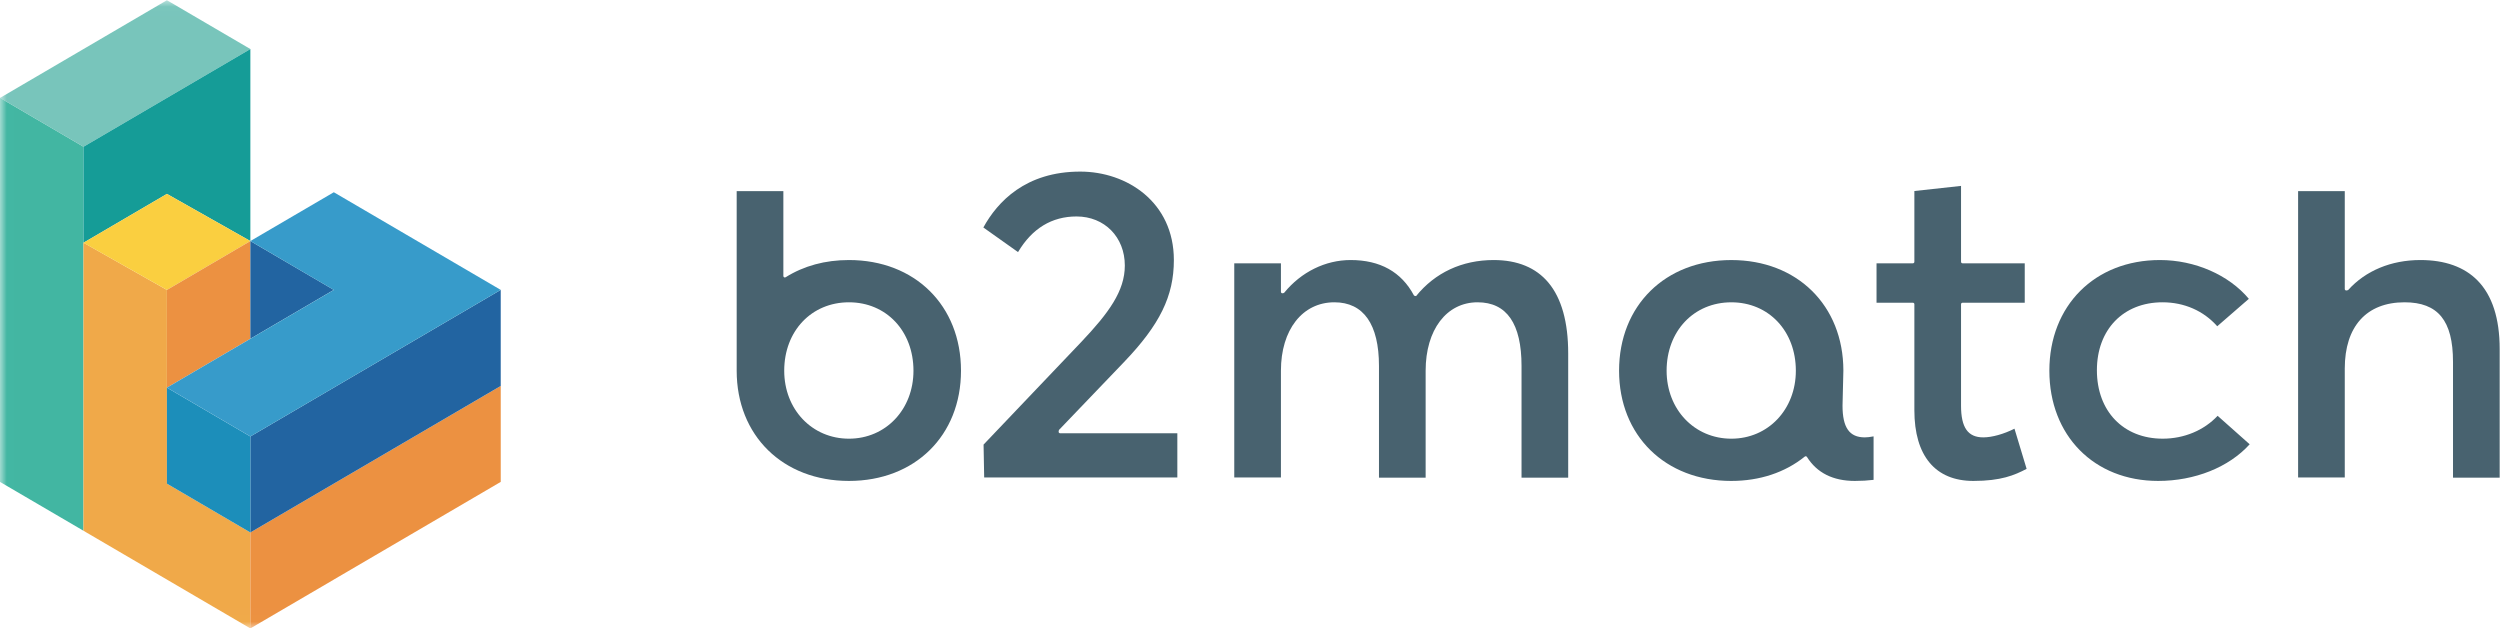 <?xml version="1.0" encoding="UTF-8"?>
<svg width="183px" height="46px" viewBox="0 0 183 46" version="1.1" xmlns="http://www.w3.org/2000/svg" xmlns:xlink="http://www.w3.org/1999/xlink">
    <!-- Generator: Sketch 42 (36781) - http://www.bohemiancoding.com/sketch -->
    <title>b2match_horizontal_white</title>
    <desc>Created with Sketch.</desc>
    <defs>
        <polyline id="path-1" points="0.013 0.016 182.976 0.016 182.976 45.987 0.013 45.987"></polyline>
        <polyline id="path-3" points="0.013 0.016 182.976 0.016 182.976 45.987 0.013 45.987"></polyline>
        <polyline id="path-5" points="0.013 0.016 182.976 0.016 182.976 45.987 0.013 45.987"></polyline>
        <polyline id="path-7" points="0.013 0.016 182.973 0.016 182.973 45.987 0.013 45.987"></polyline>
        <polyline id="path-9" points="0.013 0.016 182.973 0.016 182.973 45.987 0.013 45.987"></polyline>
        <polyline id="path-11" points="0.013 0.016 182.973 0.016 182.973 45.987 0.013 45.987"></polyline>
    </defs>
    <g id="Page-1" stroke="none" stroke-width="1" fill="none" fill-rule="evenodd">
        <g id="b2match_horizontal_white">
            <g id="Page-1">
                <g id="Landing-Page">
                    <g id="Header-Navigation">
                        <g id="b2match_horizontal_white">
                            <path d="M62.143,22.128 C59.398,22.128 57.405,24.235 57.405,27.136 C57.405,29.973 59.442,32.112 62.143,32.112 C64.836,32.112 66.866,29.973 66.866,27.136 C66.866,24.235 64.88,22.128 62.143,22.128 L62.143,22.128 Z M62.143,35.204 C57.305,35.204 53.925,31.887 53.925,27.136 L53.925,13.993 L57.342,13.993 L57.342,20.204 C57.342,20.243 57.363,20.28 57.397,20.298 C57.413,20.308 57.431,20.312 57.449,20.312 C57.469,20.312 57.489,20.306 57.506,20.296 C58.84,19.46 60.4,19.035 62.143,19.035 C66.973,19.035 70.345,22.367 70.345,27.136 C70.345,31.886 66.973,35.204 62.143,35.204 L62.143,35.204 Z" id="Fill-1" fill="#48626F" fill-rule="nonzero"></path>
                            <path d="M72.042,34.95 L71.997,32.543 L79.135,25.047 C81.163,22.907 82.337,21.303 82.337,19.437 C82.337,17.355 80.851,15.845 78.803,15.845 C76.99,15.845 75.55,16.722 74.52,18.453 L71.982,16.652 C73.016,14.765 75.079,12.561 79.073,12.561 C82.479,12.561 85.927,14.786 85.927,19.039 C85.927,21.673 84.9,23.77 82.262,26.52 L77.521,31.467 C77.502,31.487 77.491,31.578 77.491,31.606 C77.491,31.665 77.539,31.714 77.599,31.714 L86.181,31.714 L86.181,34.95 L72.042,34.95" id="Fill-2" fill="#48626F" fill-rule="nonzero"></path>
                            <path d="M111.376,34.965 L111.376,26.786 C111.376,23.695 110.294,22.128 108.16,22.128 C105.885,22.128 104.357,24.14 104.357,27.136 L104.357,34.965 L100.941,34.965 L100.941,26.786 C100.941,23.738 99.812,22.128 97.677,22.128 C95.336,22.128 93.764,24.14 93.764,27.136 L93.764,34.949 L90.348,34.949 L90.348,19.274 L93.764,19.274 L93.764,21.361 C93.764,21.421 93.812,21.469 93.871,21.469 C93.904,21.469 93.982,21.455 94.003,21.429 C95.246,19.908 97.019,19.035 98.867,19.035 C101.024,19.035 102.582,19.905 103.497,21.619 C103.516,21.655 103.616,21.676 103.656,21.676 C105.04,19.959 107.026,19.035 109.334,19.035 L109.335,19.035 C111.077,19.035 112.425,19.591 113.343,20.687 C114.304,21.836 114.792,23.577 114.792,25.863 L114.792,34.965 L111.376,34.965" id="Fill-3" fill="#48626F" fill-rule="nonzero"></path>
                            <path d="M144.449,35.204 C141.665,35.204 140.132,33.367 140.132,30.031 L140.132,22.268 C140.132,22.208 140.084,22.16 140.024,22.16 L137.362,22.16 L137.362,19.274 L140.024,19.274 C140.084,19.274 140.132,19.226 140.132,19.166 L140.132,13.982 L143.548,13.608 L143.548,19.166 C143.548,19.226 143.596,19.274 143.656,19.274 L148.211,19.274 L148.211,22.16 L143.656,22.16 C143.596,22.16 143.548,22.208 143.548,22.268 L143.548,29.697 C143.548,31.301 144.051,32.016 145.178,32.016 C145.814,32.016 146.678,31.774 147.46,31.38 L148.348,34.32 C147.456,34.79 146.464,35.204 144.449,35.204" id="Fill-4" fill="#48626F" fill-rule="nonzero"></path>
                            <path d="M157.977,35.204 C153.289,35.204 150.013,31.886 150.013,27.136 C150.013,22.367 153.341,19.035 158.105,19.035 C160.664,19.035 163.147,20.121 164.615,21.874 L162.302,23.882 C161.301,22.75 159.883,22.128 158.295,22.128 C155.422,22.128 153.493,24.128 153.493,27.104 C153.493,30.099 155.429,32.111 158.311,32.111 C159.875,32.111 161.333,31.502 162.33,30.437 L164.676,32.522 C163.155,34.203 160.661,35.204 157.977,35.204" id="Fill-5" fill="#48626F" fill-rule="nonzero"></path>
                            <path d="M179.56,34.965 L179.56,26.483 C179.56,23.471 178.465,22.128 176.011,22.128 C173.231,22.128 171.637,23.895 171.637,26.977 L171.637,34.949 L168.221,34.949 L168.221,13.993 L171.637,13.993 L171.637,21.154 C171.637,21.214 171.685,21.262 171.745,21.262 C171.775,21.262 171.867,21.249 171.888,21.227 C173.161,19.814 175.036,19.035 177.169,19.035 L177.171,19.035 C178.972,19.035 180.381,19.54 181.358,20.534 C182.431,21.627 182.976,23.313 182.976,25.545 L182.976,34.965 L179.56,34.965" id="Fill-6" fill="#48626F" fill-rule="nonzero"></path>
                            <path d="M126.734,22.129 C123.989,22.129 121.996,24.235 121.996,27.136 C121.996,29.973 124.032,32.112 126.734,32.112 C129.426,32.112 131.456,29.973 131.456,27.136 C131.456,24.235 129.471,22.129 126.734,22.129 L126.734,22.129 Z M126.734,35.205 C121.895,35.205 118.516,31.887 118.516,27.136 C118.516,22.367 121.895,19.036 126.734,19.036 C131.555,19.036 134.928,22.361 134.935,27.12 L134.873,29.694 C134.873,31.301 135.375,32.016 136.503,32.016 C136.677,32.016 136.889,31.992 137.146,31.942 L137.146,35.125 C136.716,35.178 136.266,35.204 135.773,35.204 C134.178,35.204 132.999,34.613 132.269,33.448 C132.253,33.422 132.226,33.404 132.196,33.399 C132.19,33.398 132.184,33.398 132.178,33.398 C132.154,33.398 132.13,33.406 132.111,33.421 C130.667,34.587 128.808,35.204 126.734,35.204 L126.734,35.205 L126.734,35.205 Z" id="Fill-7" fill="#48626F" fill-rule="nonzero"></path>
                            <g id="Group-12">
                                <g id="Fill-8-Clipped">
                                    <mask id="mask-2" fill="white">
                                        <use xlink:href="#path-1"></use>
                                    </mask>
                                    <g id="path-1"></g>
                                    <polyline id="Fill-8" fill="#987AA8" fill-rule="nonzero" mask="url(#mask-2)" points="18.327 24.679 18.327 24.678 18.327 24.679 18.327 24.679"></polyline>
                                </g>
                                <g id="Fill-10-Clipped">
                                    <mask id="mask-4" fill="white">
                                        <use xlink:href="#path-3"></use>
                                    </mask>
                                    <g id="path-1"></g>
                                    <polyline id="Fill-10" fill="#42B6A2" fill-rule="nonzero" mask="url(#mask-4)" points="6.109 17.764 6.109 10.738 0 7.163 0 35.277 6.109 38.85 6.109 17.764"></polyline>
                                </g>
                                <g id="Fill-11-Clipped">
                                    <mask id="mask-6" fill="white">
                                        <use xlink:href="#path-5"></use>
                                    </mask>
                                    <g id="path-1"></g>
                                    <polyline id="Fill-11" fill="#78C5BB" fill-rule="nonzero" mask="url(#mask-6)" points="18.327 3.59 12.218 0.016 0 7.168 6.109 10.744 18.327 3.59"></polyline>
                                </g>
                            </g>
                            <polyline id="Fill-13" fill="#159C97" fill-rule="nonzero" points="6.109 17.77 12.218 14.194 18.327 17.645 18.327 3.59 6.109 10.744 6.109 17.77"></polyline>
                            <g id="b2match_logo_color">
                                <g id="Fill-14-Clipped">
                                    <mask id="mask-8" fill="white">
                                        <use xlink:href="#path-7"></use>
                                    </mask>
                                    <g id="path-3"></g>
                                </g>
                                <g id="Fill-16-Clipped">
                                    <mask id="mask-10" fill="white">
                                        <use xlink:href="#path-9"></use>
                                    </mask>
                                    <g id="path-3"></g>
                                    <polyline id="Fill-16" fill="#F0A949" fill-rule="nonzero" mask="url(#mask-10)" points="12.218 35.403 12.218 21.223 6.109 17.765 6.109 38.851 18.327 46 18.327 38.976 12.218 35.403"></polyline>
                                </g>
                                <g id="Fill-17-Clipped">
                                    <mask id="mask-12" fill="white">
                                        <use xlink:href="#path-11"></use>
                                    </mask>
                                    <g id="path-3"></g>
                                    <polyline id="Fill-17" fill="#EC9141" fill-rule="nonzero" mask="url(#mask-12)" points="24.436 35.401 18.327 38.976 18.327 46 24.436 42.426 24.436 42.424 36.654 35.274 36.654 28.251 24.436 35.401"></polyline>
                                </g>
                            </g>
                            <polyline id="Fill-19" fill="#FACF40" fill-rule="nonzero" points="12.218 14.194 6.109 17.77 12.218 21.223 18.327 17.645 12.218 14.194"></polyline>
                            <polyline id="Fill-20" fill="#EC9141" fill-rule="nonzero" points="18.327 24.798 18.327 17.645 12.218 21.223 12.218 28.375 18.327 24.798"></polyline>
                            <polyline id="Fill-21" fill="#2264A1" fill-rule="nonzero" points="18.327 24.795 18.327 24.795 24.435 21.22 18.327 17.645 18.327 24.795"></polyline>
                            <polyline id="Fill-22" fill="#2264A1" fill-rule="nonzero" points="18.327 31.948 18.327 38.976 36.653 28.251 36.653 21.219 18.327 31.948"></polyline>
                            <polyline id="Fill-23" fill="#1C8EBA" fill-rule="nonzero" points="12.218 28.375 12.218 35.404 18.327 38.978 18.327 31.95 12.218 28.375"></polyline>
                            <polyline id="Fill-24" fill="#379BCA" fill-rule="nonzero" points="24.435 21.223 18.327 24.798 18.327 24.799 12.218 28.375 18.327 31.95 36.653 21.22 24.436 14.072 18.327 17.645 24.435 21.223"></polyline>
                        </g>
                    </g>
                </g>
            </g>
        </g>
    </g>
</svg>